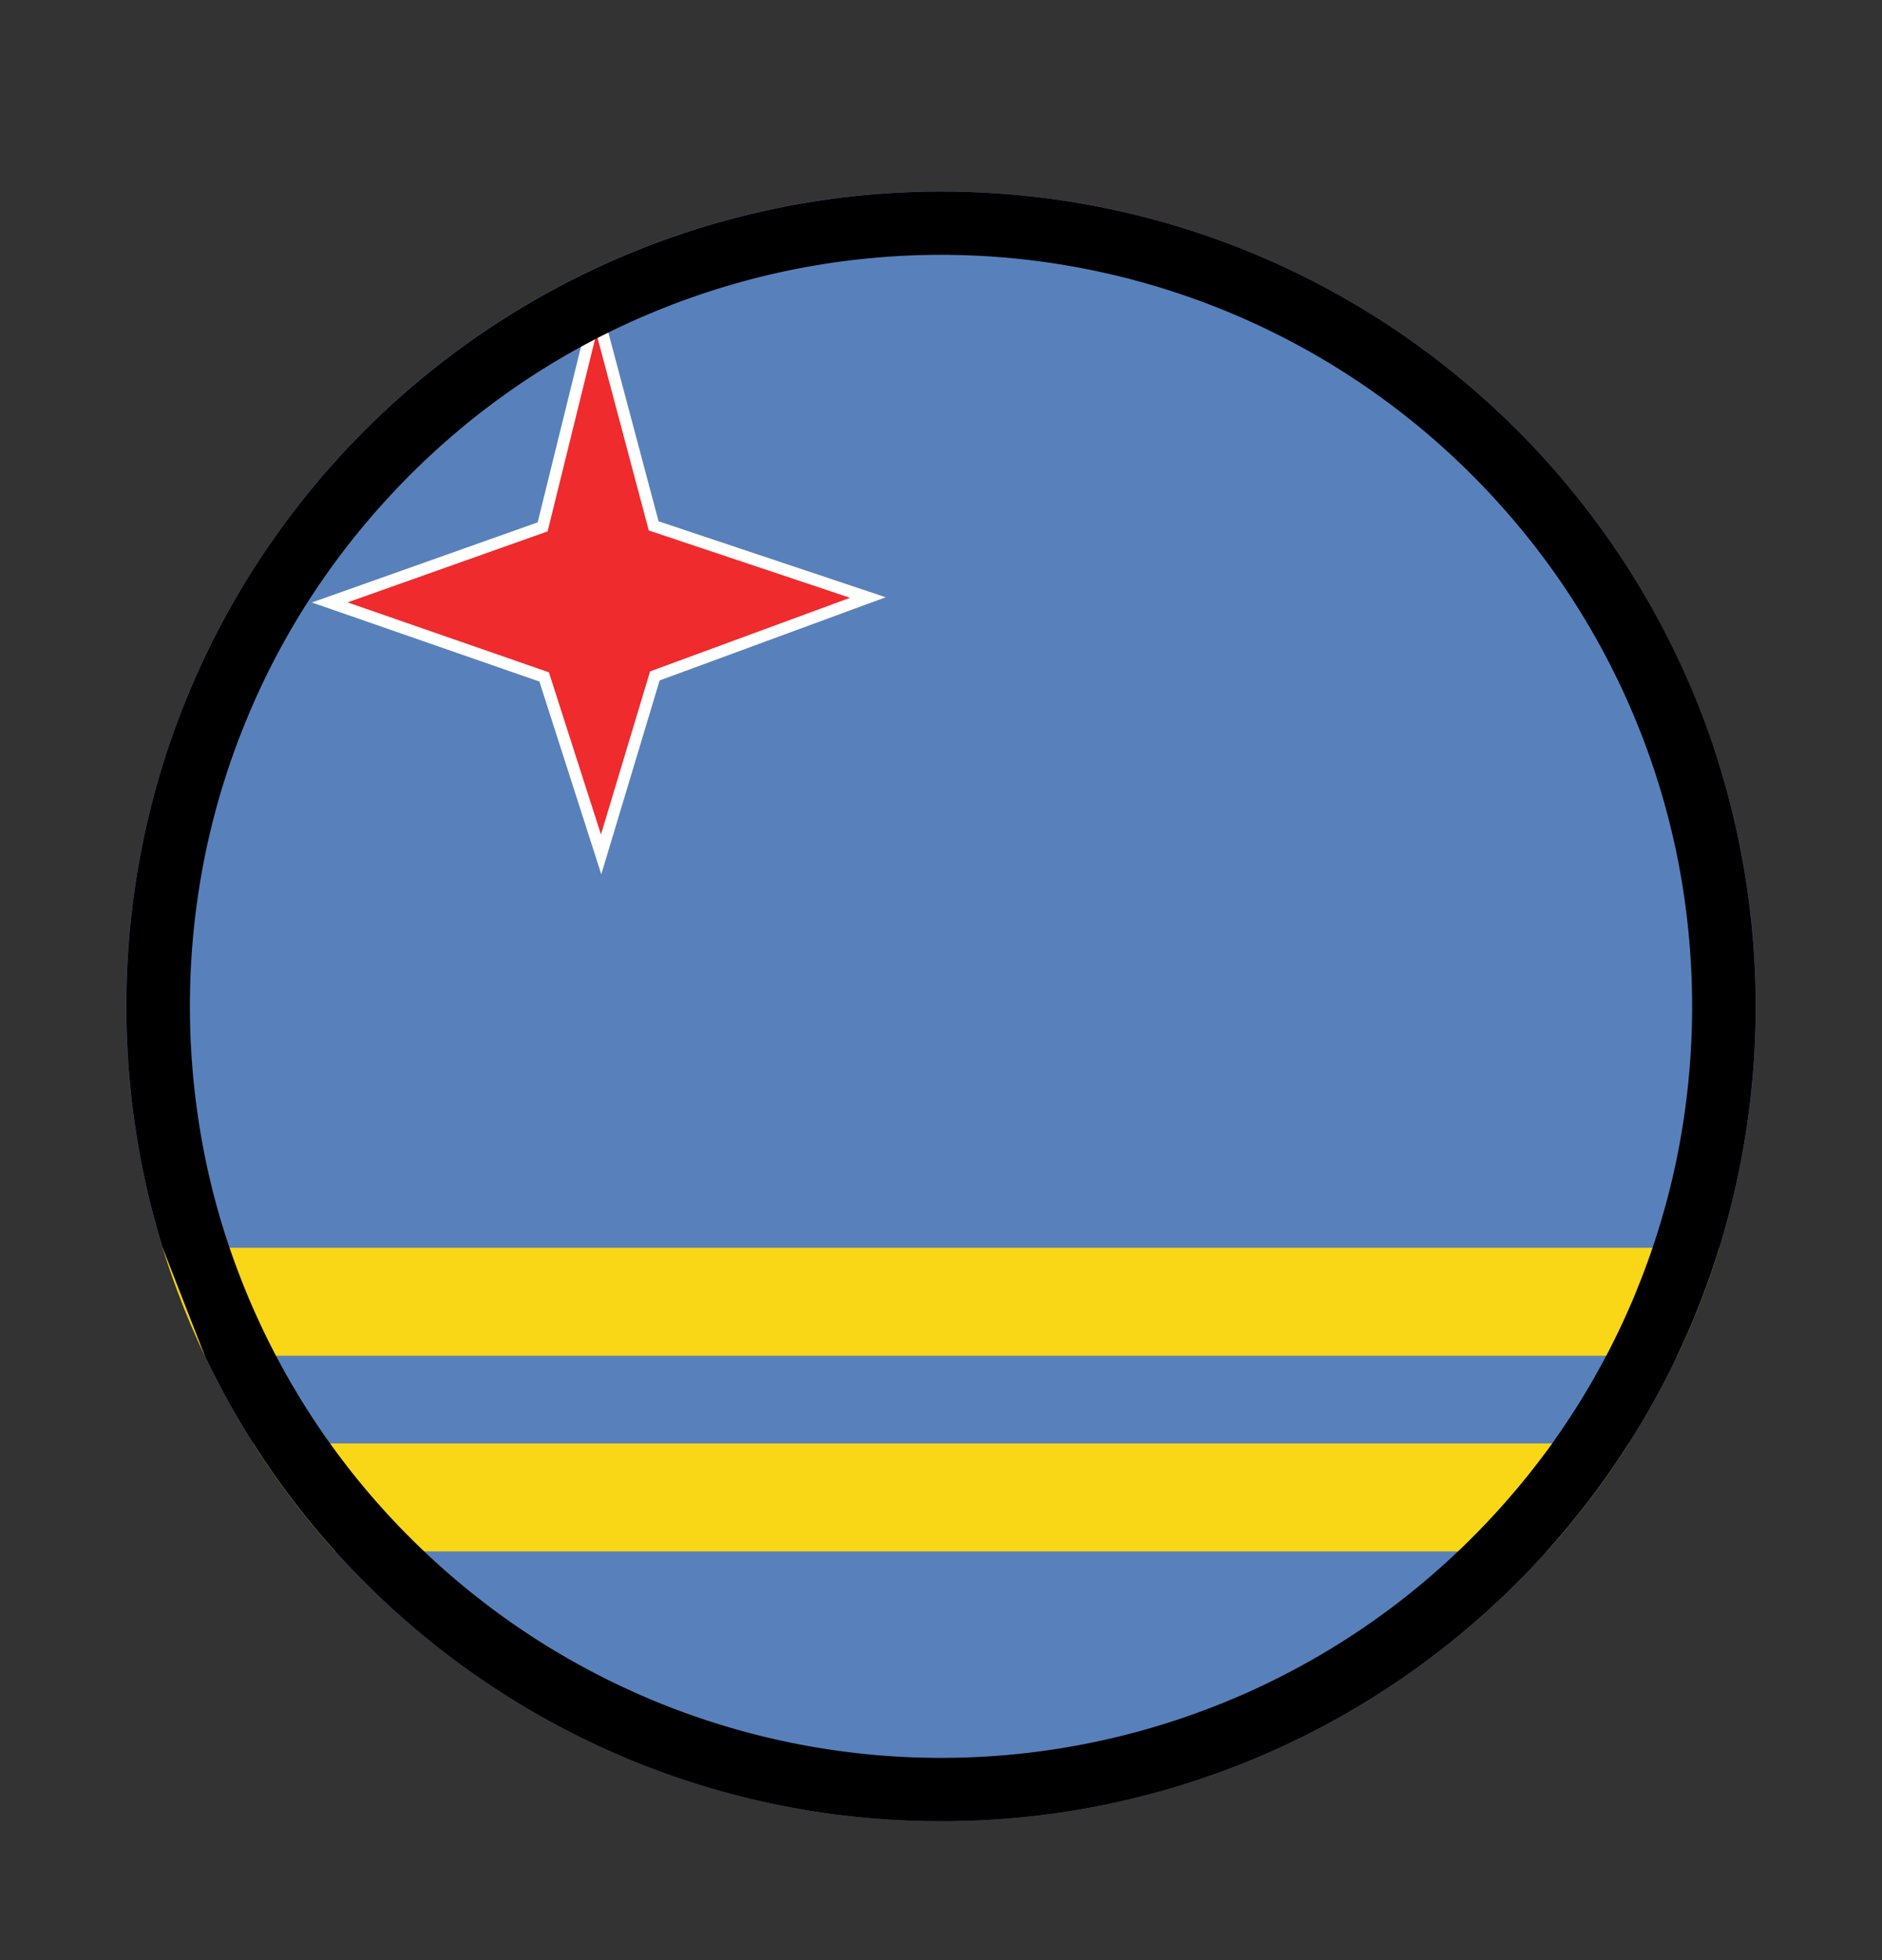 <svg id="Layer_1" data-name="Layer 1" xmlns="http://www.w3.org/2000/svg" viewBox="0 0 1600 1666"><rect x="0" y="0" width="1600" height="1666" fill="#333333" stroke="none"/><defs><style>.cls-1{fill:#5881bb;}.cls-2{fill:#f9d616;}.cls-3{fill:#ef2b2d;}.cls-4{fill:#fff;}</style></defs><path class="cls-1" d="M1492.63,855.38a691.83,691.83,0,0,1-30.92,205.18c-1.54,4.94-3.11,9.84-4.75,14.73q-3.81,11.36-8,22.55-10.38,27.83-23,54.48-12.56,26.43-27.28,51.61-6.78,11.61-14,22.94-14.65,23.07-31.09,44.85-11.73,15.6-24.3,30.48-7,8.33-14.34,16.42a696.34,696.34,0,0,1-114.68,102.09A690.22,690.22,0,0,1,800,1548c-204.42,0-388.14-88.56-514.94-229.38q-7.31-8.08-14.33-16.42a693.06,693.06,0,0,1-96.64-149.88q-12.68-26.62-23.08-54.48-6.88-18.39-12.72-37.28-9-28.86-15.4-58.78a699.4,699.4,0,0,1-4.23-271.58A688.55,688.55,0,0,1,191.3,524.61a695.7,695.7,0,0,1,43.37-69.48q9.12-12.88,18.84-25.34A691.72,691.72,0,0,1,800,162.75c222.08,0,419.72,104.51,546.49,267A691,691,0,0,1,1448,610.4q4.71,12.4,8.93,25.06A691.31,691.31,0,0,1,1492.63,855.38Z"/><path class="cls-2" d="M1461.71,1060.56c-1.54,4.94-3.11,9.84-4.75,14.73q-3.81,11.36-8,22.55-10.38,27.83-23,54.48H174.09q-12.68-26.62-23.08-54.48-6.88-18.39-12.72-37.28Z"/><path class="cls-2" d="M1384.66,1226.87q-14.65,23.07-31.09,44.85-11.73,15.6-24.3,30.48-7,8.33-14.34,16.42H285.06q-7.31-8.08-14.33-16.42a692.71,692.71,0,0,1-55.41-75.33Z"/><polygon class="cls-3" points="462.63 575.37 280.34 512.04 461.33 447.84 506.85 263.34 555.72 446.98 737.84 507.88 556.74 574.51 511.06 726.21 462.63 575.37"/><path class="cls-4" d="M725.88,498.58l-166-55.51-42.7-160.4-.45-1.7-10.07-37.84-9.37,38-3.37,13.63L457.1,444l-165,58.53-26.94,9.56,27,9.37,166.42,57.82,42.74,133.09,9.86,30.72,9.31-30.89,40.29-133.85,165.35-60.84L753,507.65ZM466.65,571.45,295.49,512l170.06-60.34,40.28-163.25,1.2-4.86,1,3.74,43.54,163.59L722.7,508.1,552.65,570.68,510.91,709.31Z"/><path d="M1457,635.46q-4.23-12.65-8.93-25.06a691,691,0,0,0-101.54-180.61c-126.77-162.53-324.41-267-546.49-267a692.55,692.55,0,0,0-546.49,267q-9.7,12.43-18.84,25.34A689.2,689.2,0,0,0,152,610.4a686.36,686.36,0,0,0-33.29,119.8,699.4,699.4,0,0,0,4.23,271.58q6.44,29.9,15.4,58.78,5.82,18.89,12.72,37.28,10.38,27.83,23.08,54.48a693.06,693.06,0,0,0,96.64,149.88q7,8.33,14.33,16.42C411.86,1459.44,595.58,1548,800,1548a690.22,690.22,0,0,0,400.25-127.29,696.34,696.34,0,0,0,114.68-102.09q7.32-8.08,14.34-16.42,12.56-14.88,24.3-30.48,16.41-21.75,31.09-44.85,7.21-11.32,14-22.94,14.7-25.17,27.28-51.61,12.64-26.65,23-54.48,4.2-11.19,8-22.55c1.64-4.89,3.21-9.79,4.75-14.73a696,696,0,0,0-4.75-425.1Zm-66,462.38q-1.23,3-2.52,6.08-10.47,24.76-22.91,48.4-3.18,6-6.48,12a637.37,637.37,0,0,1-39.48,62.54c-1.51,2.09-3,4.2-4.56,6.28a647.8,647.8,0,0,1-58.77,69c-1.54,1.58-3.11,3.16-4.67,4.72q-5.94,6-12,11.7a635.22,635.22,0,0,1-148.76,105.47q-20.68,10.61-42.25,19.7a637.92,637.92,0,0,1-653.61-94.71q-17.71-14.53-34.46-30.46c-4-3.83-8.06-7.74-12-11.7-1.57-1.56-3.13-3.14-4.68-4.72a637.47,637.47,0,0,1-63.28-75.33q-7.73-10.74-14.95-21.8-16.77-25.59-31.05-52.75-12.42-23.64-22.91-48.4c-.86-2-1.71-4.05-2.53-6.08q-7.56-18.48-14-37.28-9.87-29-16.85-58.78a645.89,645.89,0,0,1-4.6-271.58A632,632,0,0,1,210.1,610.4c.47-1.19,1-2.38,1.48-3.57q9.09-21.54,19.69-42.25,4.48-8.73,9.21-17.31,15.17-27.54,33-53.38a635.48,635.48,0,0,1,50.45-64.1q11.87-13.26,24.56-26,15.78-15.78,32.48-30.34,20-17.46,41.32-33.08A627.09,627.09,0,0,1,491,296.35l2.88-1.58c2-1.1,4-2.18,6-3.22s3.95-2.11,5.94-3.14c.73-.37,1.46-.76,2.19-1.12,1.52-.8,3-1.58,4.58-2.34s3-1.55,4.58-2.28Q534,274.32,551.46,267a638.05,638.05,0,0,1,700.09,136.87q12.66,12.66,24.56,26a635.5,635.5,0,0,1,112.31,177c.5,1.19,1,2.38,1.48,3.57a632.73,632.73,0,0,1,36.45,119.8,645.89,645.89,0,0,1-4.6,271.58q-7,29.75-16.84,58.78Q1398.54,1079.38,1390.94,1097.84Z"/><path class="cls-2" d="M138.29,1060.56q5.82,18.89,12.72,37.28,10.38,27.83,23.08,54.48Z"/></svg>